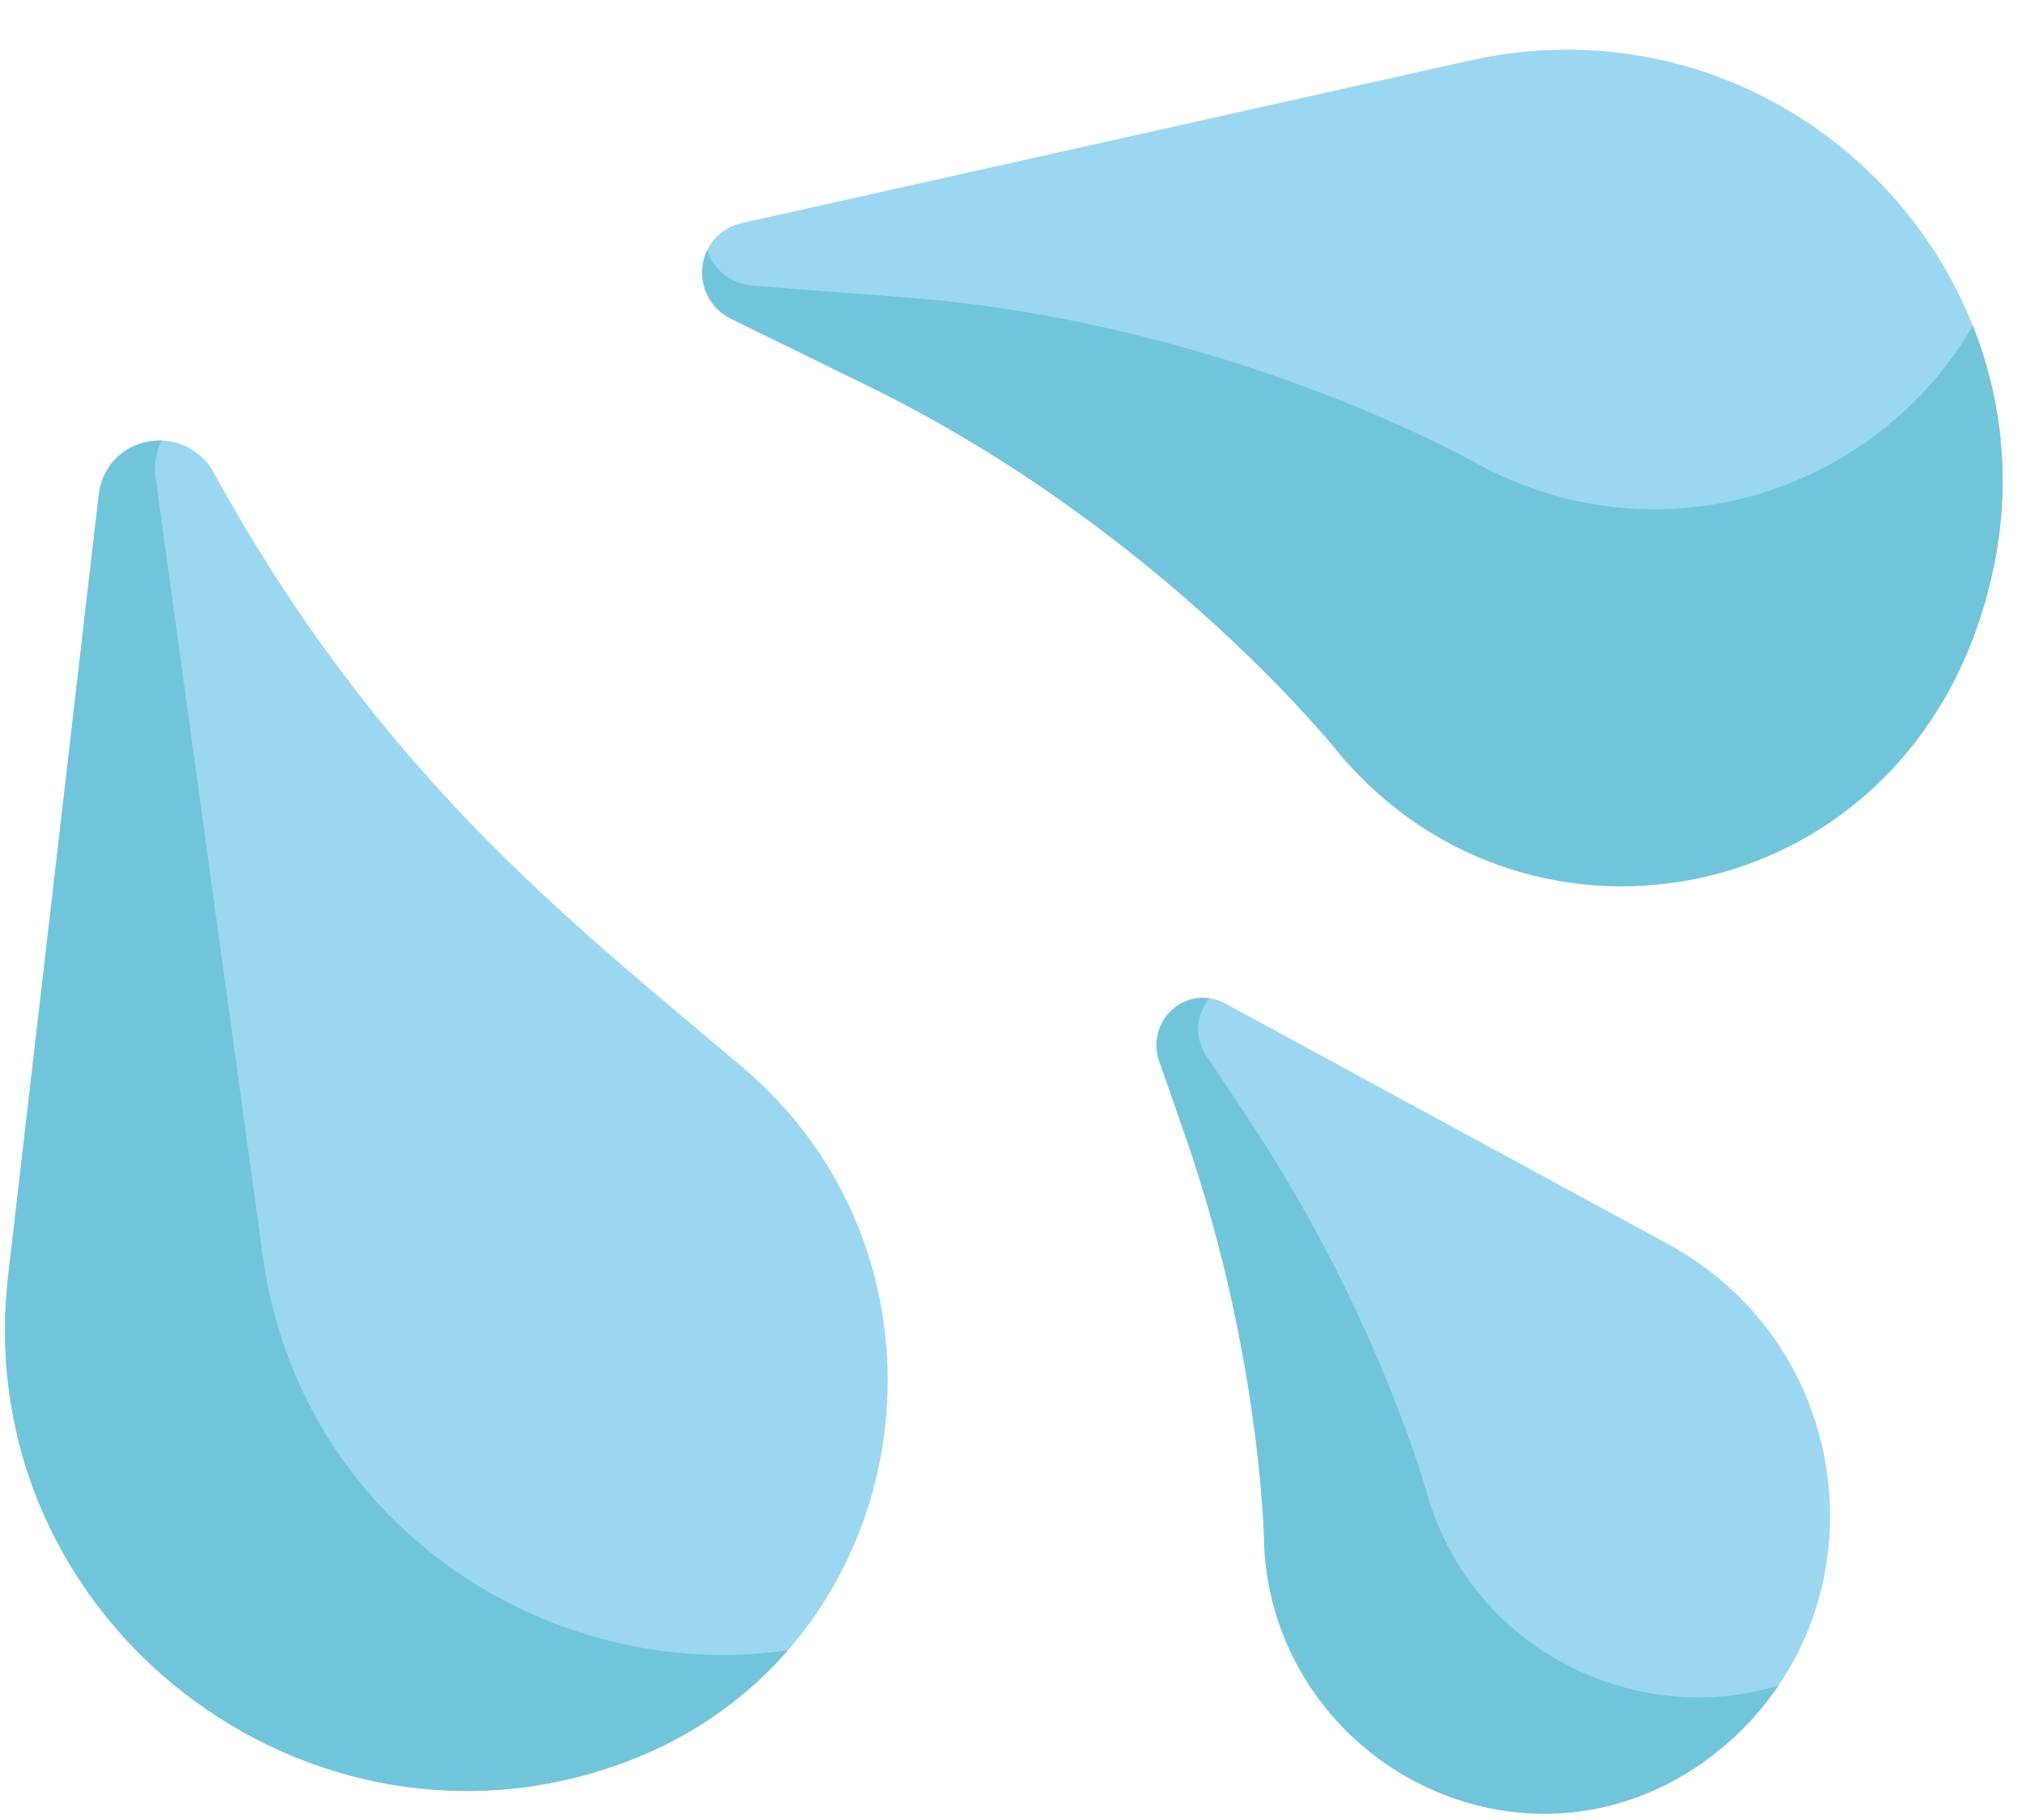 <svg width="30" height="27" viewBox="0 0 30 27" fill="none" xmlns="http://www.w3.org/2000/svg">
<path d="M21.799 0.899L11.011 3.308C10.3 3.466 10.202 4.414 10.856 4.734L12.89 5.731C17.257 7.87 19.882 11.191 19.876 11.185C22.718 14.558 28.317 13.488 29.511 8.709C30.685 4.141 26.549 -0.161 21.799 0.899Z" fill="#9CD7F2"/>
<path d="M21.942 6.894C21.95 6.897 18.282 4.783 13.433 4.412L11.175 4.239C10.824 4.212 10.582 3.984 10.494 3.708C10.325 4.057 10.433 4.527 10.856 4.734L12.89 5.73C17.258 7.87 19.882 11.191 19.876 11.185C22.718 14.558 28.317 13.488 29.511 8.709C29.861 7.348 29.739 6.011 29.271 4.833C27.841 7.283 24.667 8.352 21.942 6.894Z" fill="#71C5DB"/>
<path d="M24.744 18.453L18.185 14.89C17.617 14.581 16.988 15.132 17.201 15.746L17.585 16.848C18.745 20.179 18.762 23.05 18.756 22.919C18.902 26.075 22.435 28.012 25.153 26.224C28.002 24.324 27.754 20.089 24.744 18.453Z" fill="#9CD7F2"/>
<path d="M21.192 22.227C21.231 22.352 20.499 19.576 18.547 16.639L17.901 15.666C17.704 15.371 17.756 15.031 17.945 14.809C17.457 14.738 17.018 15.218 17.201 15.746L17.585 16.848C18.745 20.179 18.762 23.05 18.756 22.919C18.902 26.075 22.435 28.012 25.153 26.224C25.664 25.883 26.075 25.467 26.389 25.004C24.309 25.643 21.895 24.517 21.192 22.227Z" fill="#71C5DB"/>
<path d="M10.925 15.755C8.416 13.629 5.615 11.478 3.136 6.947C2.651 6.239 1.564 6.49 1.465 7.343L0.122 18.922C-0.472 24.045 4.602 27.903 9.295 26.134C13.653 24.493 14.533 18.698 10.925 15.755Z" fill="#9CD7F2"/>
<path d="M3.899 18.633L2.309 7.085C2.28 6.879 2.318 6.692 2.399 6.536C1.96 6.522 1.526 6.818 1.465 7.343L0.122 18.922C-0.472 24.045 4.602 27.903 9.295 26.134C10.272 25.766 11.074 25.189 11.69 24.482C8.144 24.996 4.448 22.618 3.899 18.633Z" fill="#71C5DB"/>
</svg>
